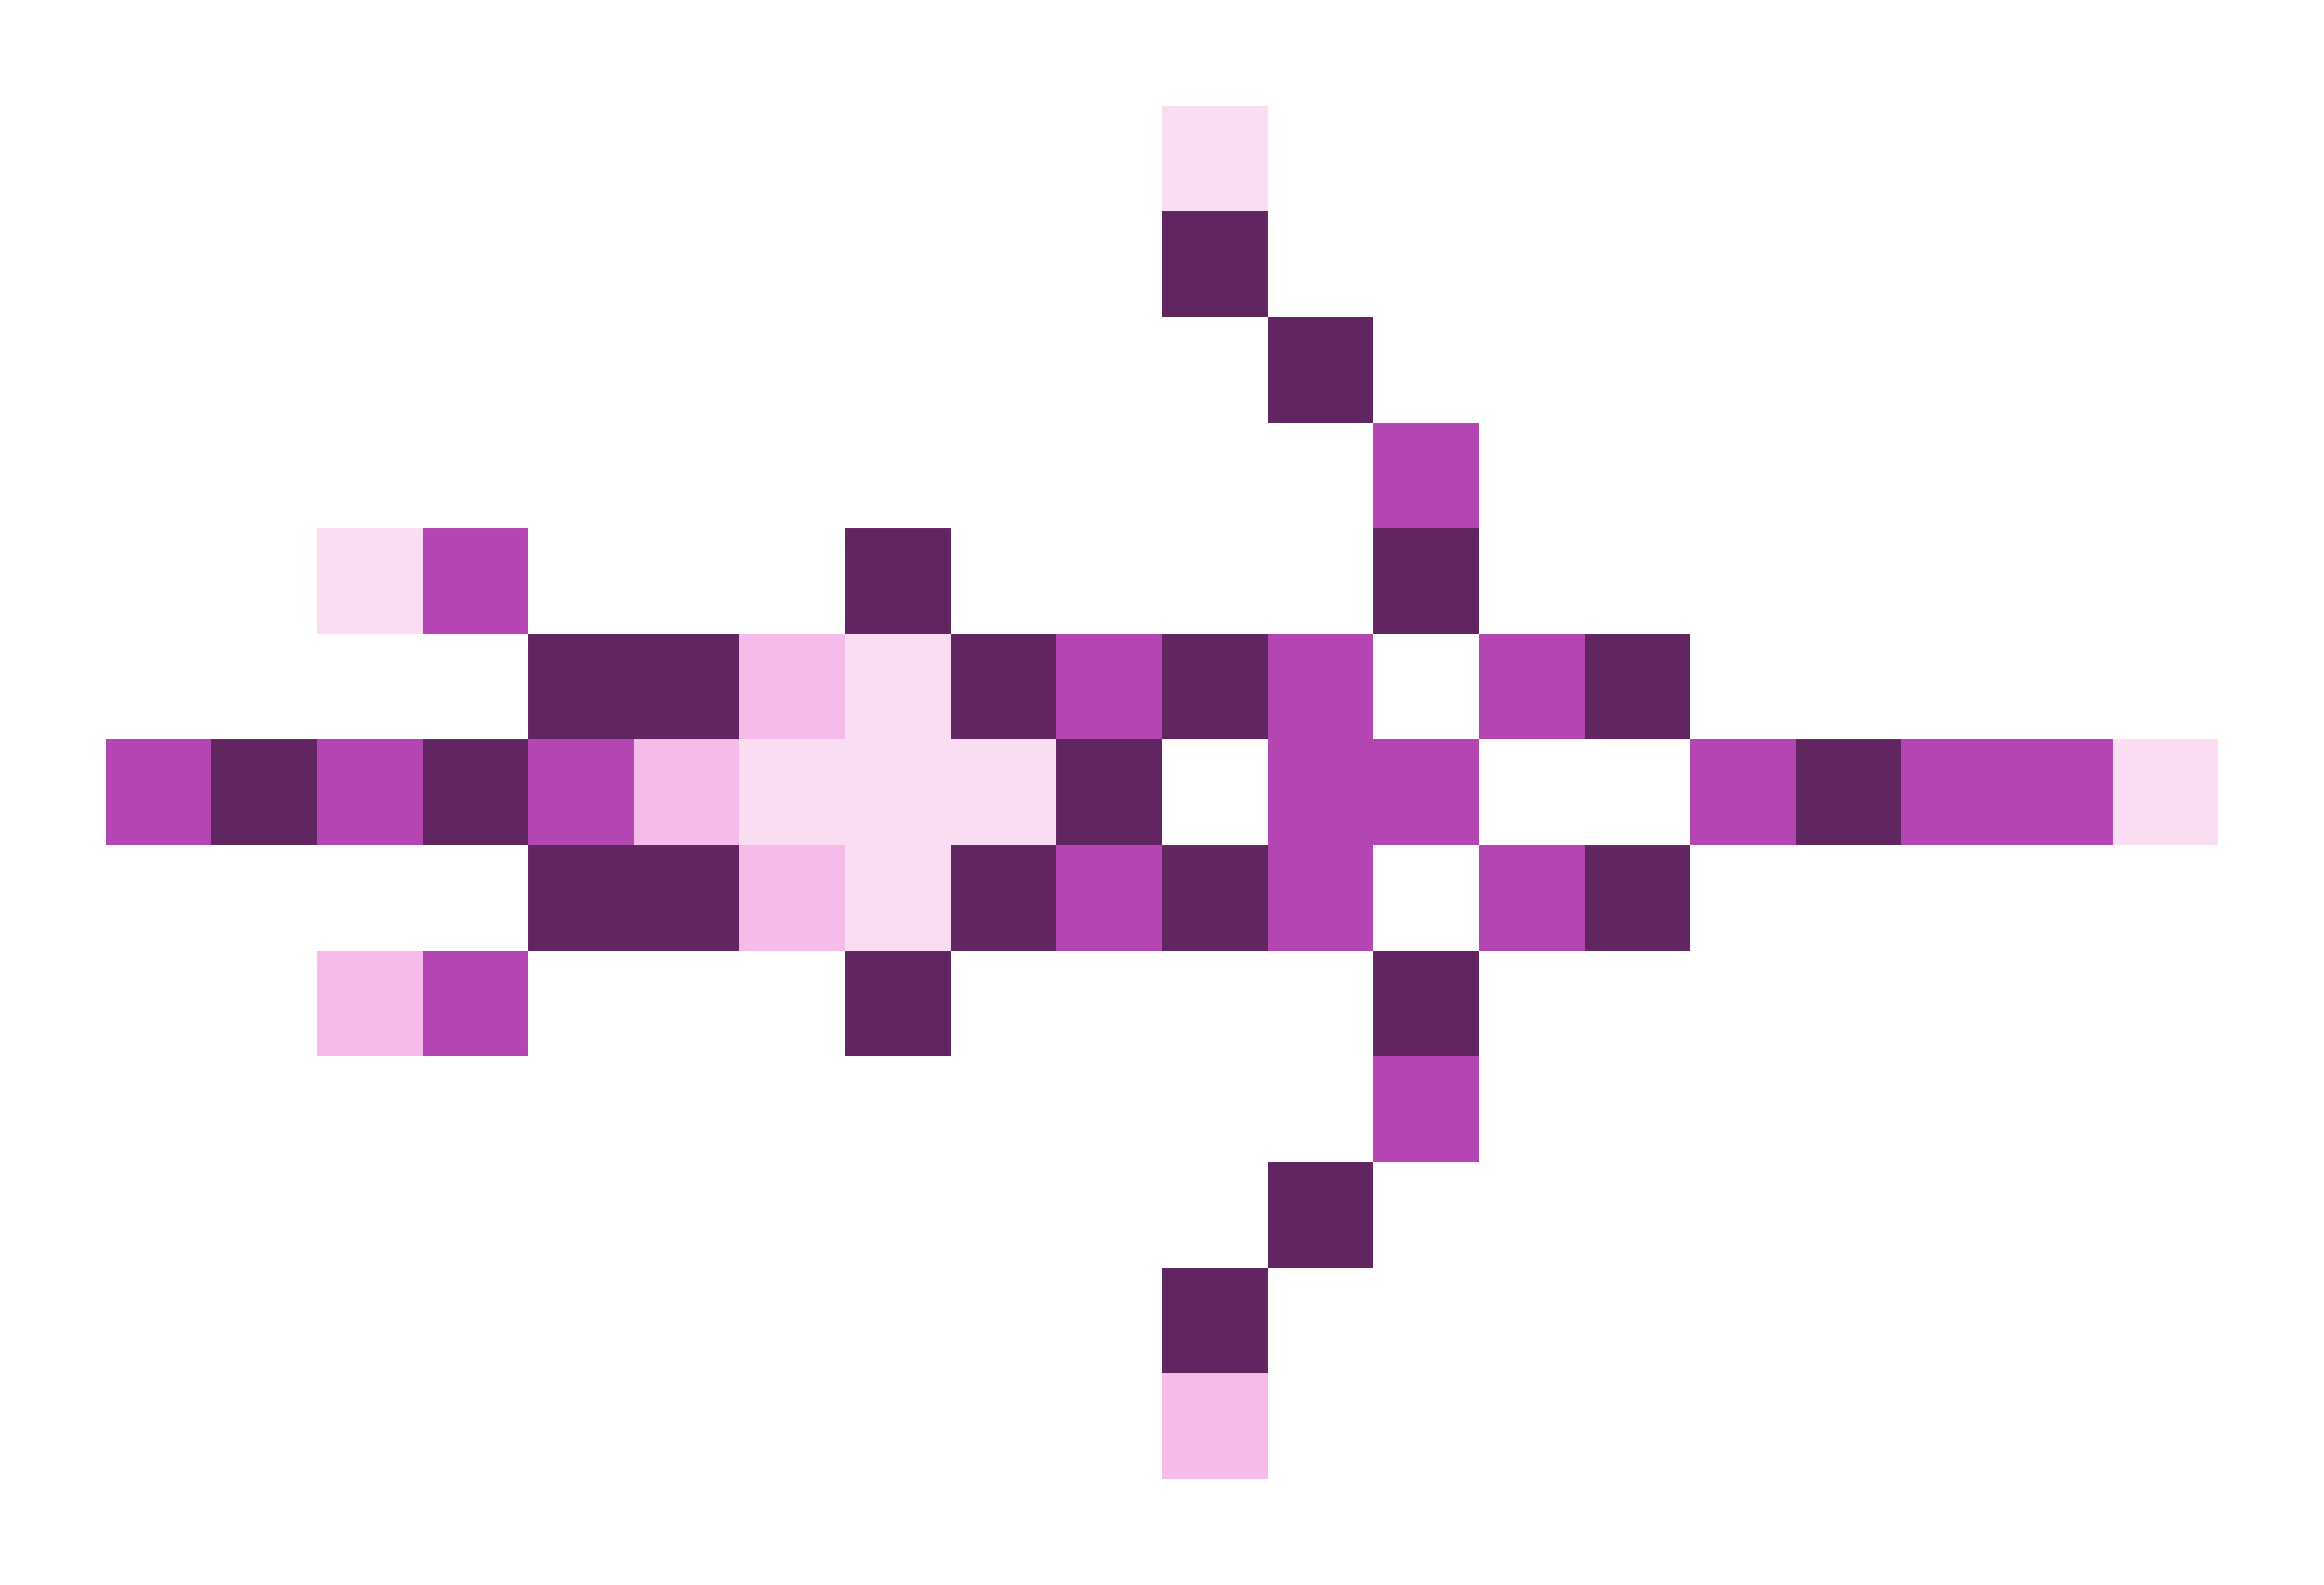 <svg xmlns="http://www.w3.org/2000/svg" shape-rendering="crispEdges" viewBox="0 -0.5 22 15">
    <path stroke="#faddf3" d="M11 1h1M3 5h1m4 1h1M7 7h3m10 0h1M8 8h1"/>
    <path stroke="#612661" d="M11 2h1m0 1h1M8 5h1m4 0h1M5 6h2m2 0h1m1 0h1m3 0h1M2 7h1m1 0h1m5 0h1m6 0h1M5 8h2m2 0h1m1 0h1m3 0h1M8 9h1m4 0h1m-2 2h1m-2 1h1"/>
    <path stroke="#b346b3" d="M13 4h1M4 5h1m5 1h1m1 0h1m1 0h1M1 7h1m1 0h1m1 0h1m6 0h2m2 0h1m1 0h2M10 8h1m1 0h1m1 0h1M4 9h1m8 1h1"/>
    <path stroke="#f6bbe8" d="M7 6h1M6 7h1m0 1h1M3 9h1m7 4h1"/>
</svg>

